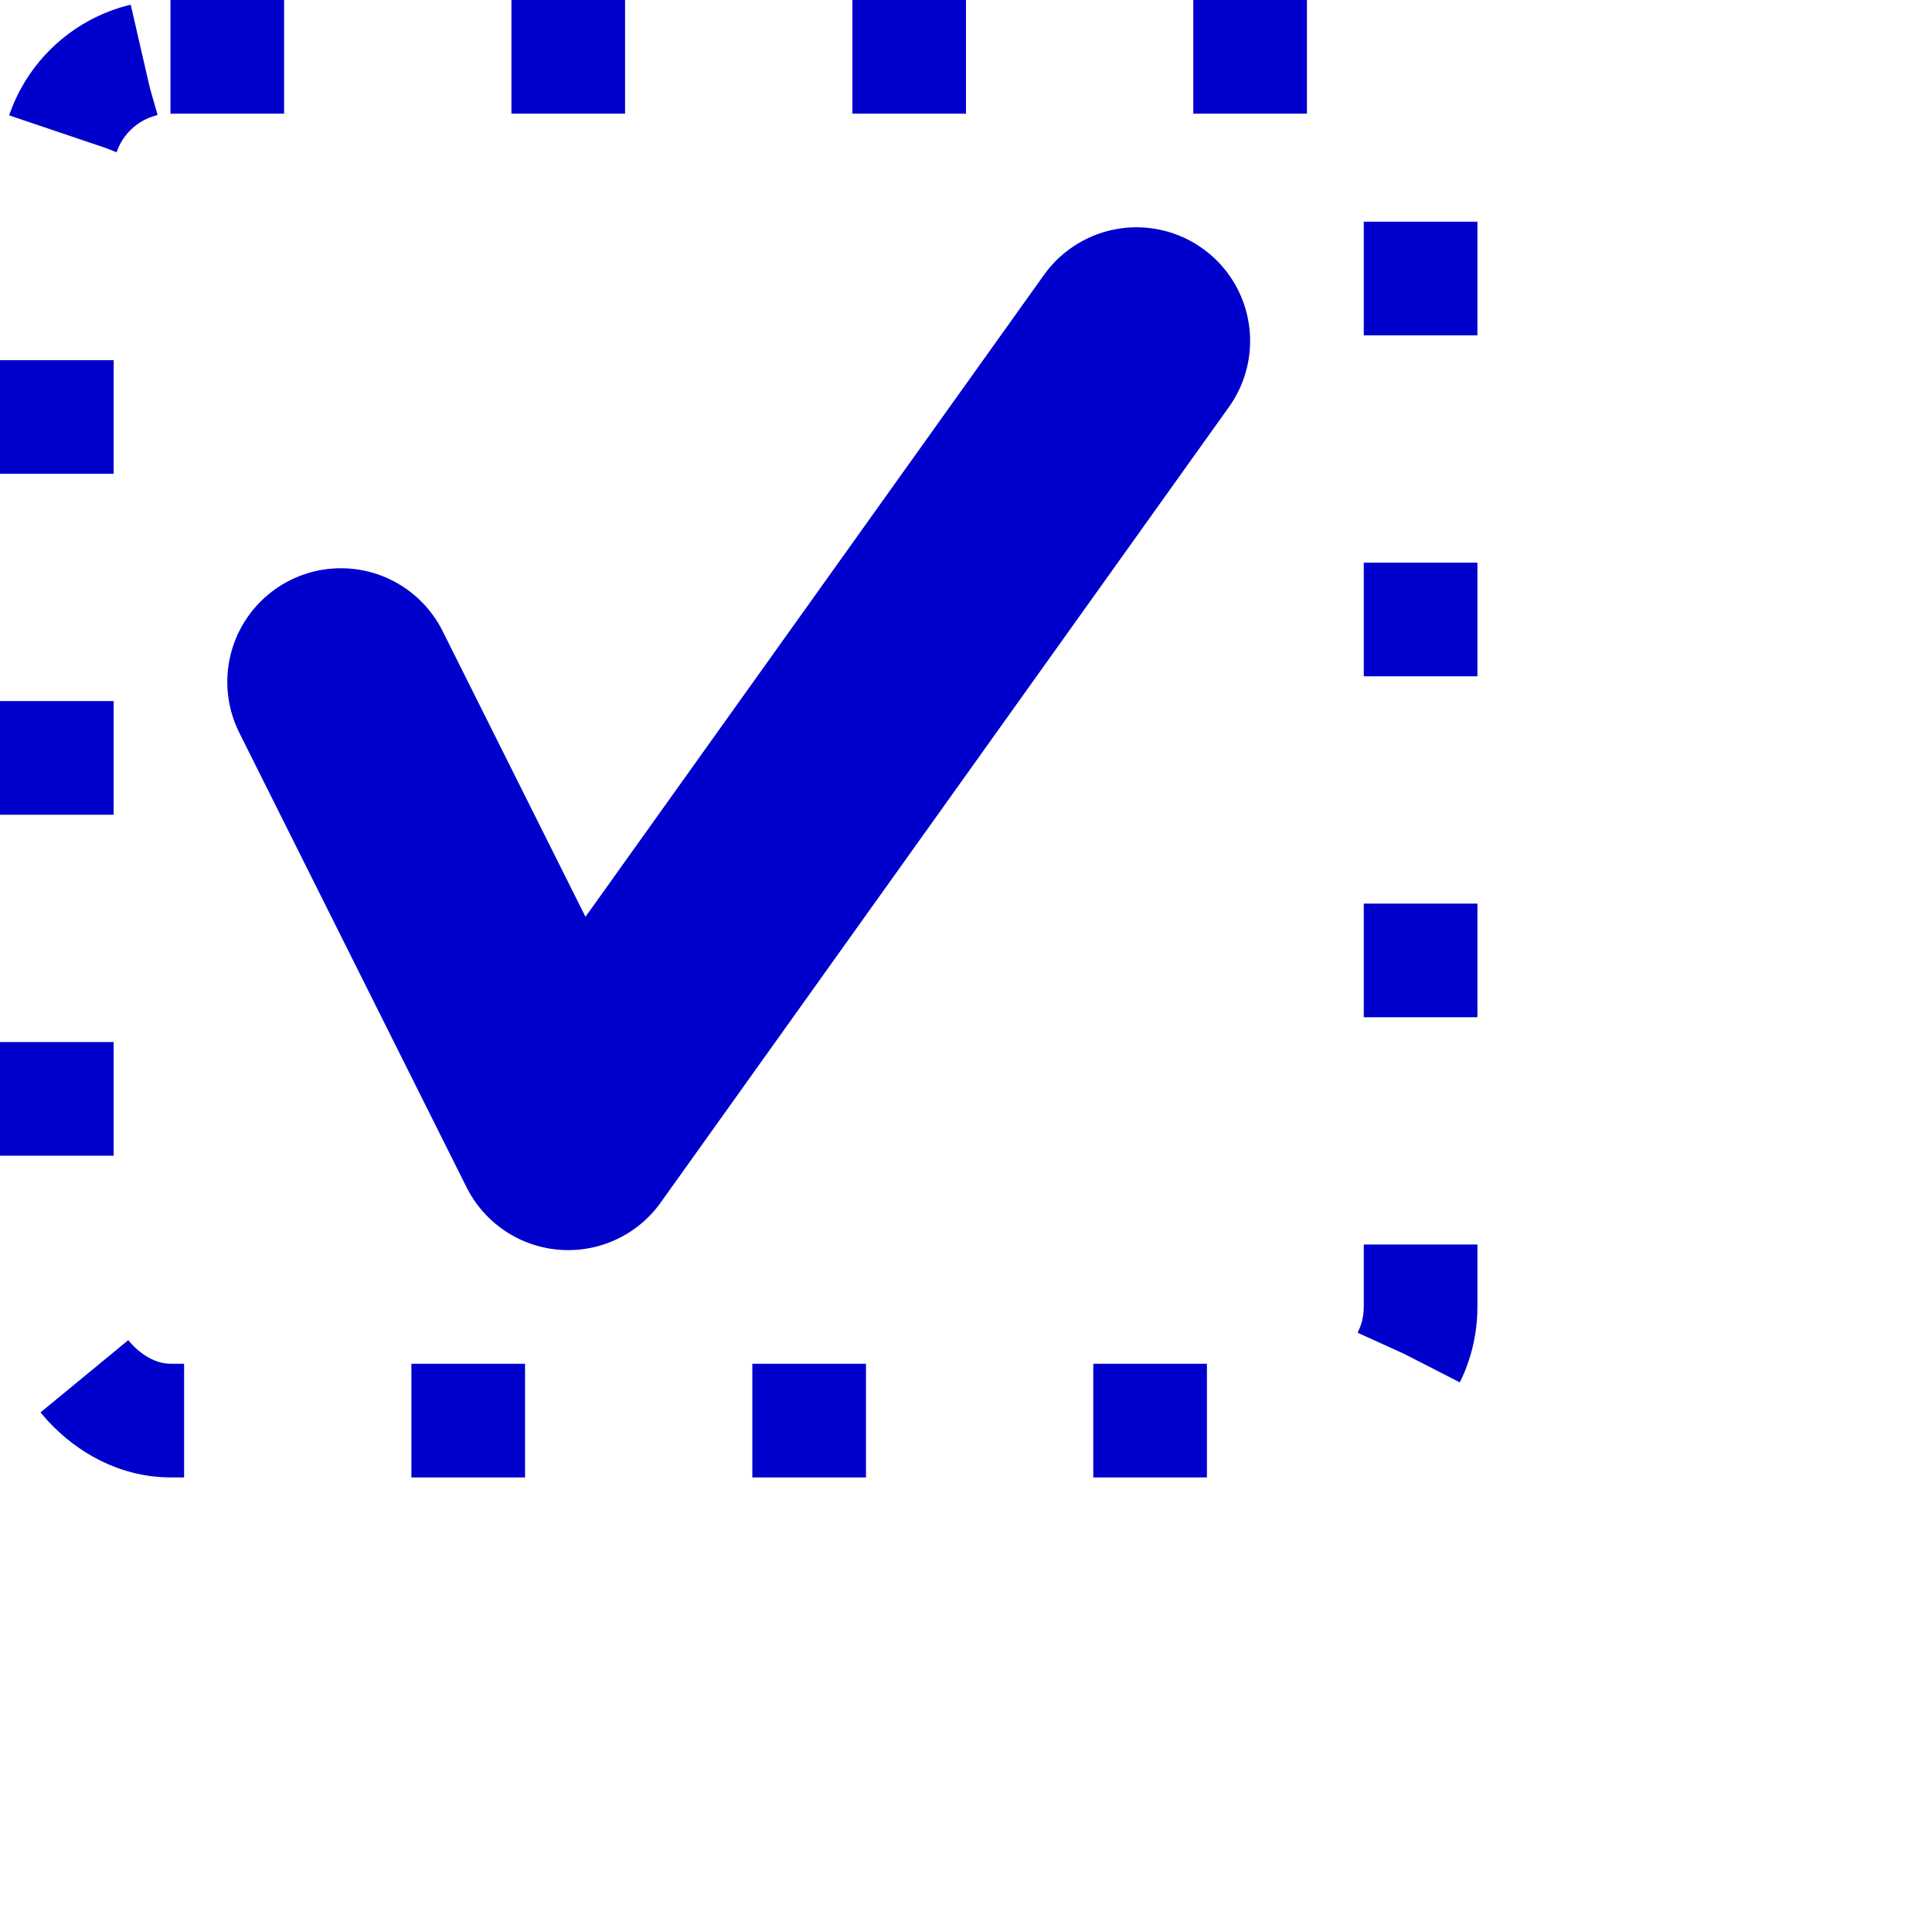 <svg xmlns="http://www.w3.org/2000/svg" viewBox="0 0 17 17" pointer-events="none">
    <rect x="0.5" y="0.5" width="12" height="12" fill="none" rx="1" ry="1"
          stroke="#00C" stroke-width="1" stroke-dasharray="1,2"/>
    <path fill="none" d="M 3,6 L 5,10 10,3" stroke-linecap ="round"
          stroke="#00C" stroke-width="2" stroke-linejoin="round"/>
</svg>
